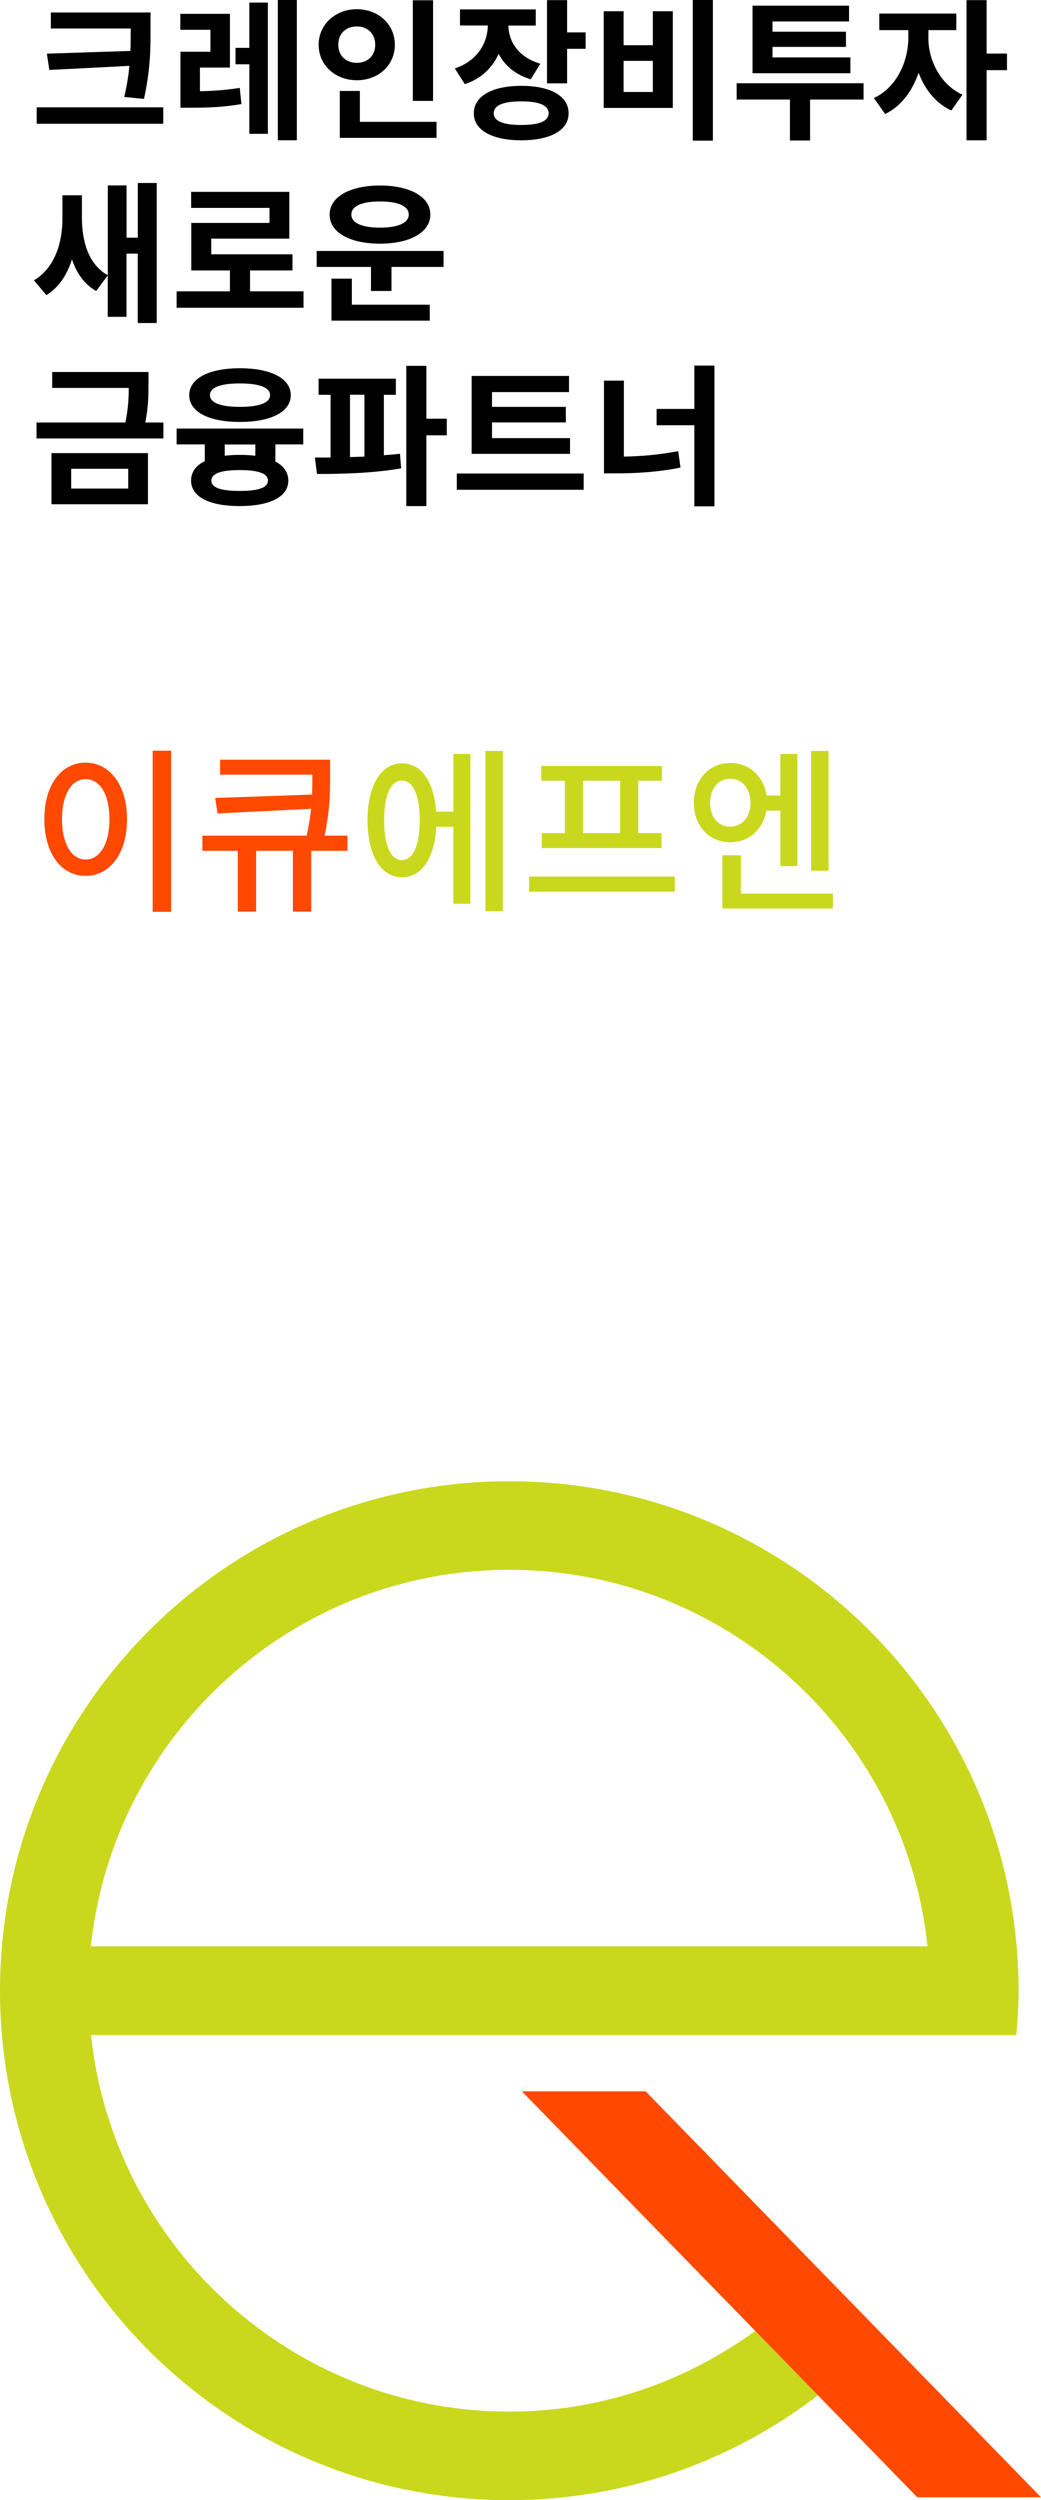 <?xml version="1.0" encoding="UTF-8"?><svg id="Layer_1" xmlns="http://www.w3.org/2000/svg" viewBox="0 0 152.76 366.7"><defs><style>.cls-1,.cls-2,.cls-3{stroke-width:0px;}.cls-2{fill:#cad81d;}.cls-3{fill:#ff4800;}</style></defs><path class="cls-2" d="m152.76,366.29l-58.01-59.53h-18.14l34.22,35.12c-10.15,7.4-22.59,11.84-36.09,11.84-31.84,0-58.13-24.24-61.38-55.24h135.78c.19-2.14.33-4.3.33-6.49,0-41.27-33.46-74.73-74.73-74.73S0,250.71,0,291.98s33.46,74.73,74.73,74.73c17.06,0,32.75-5.75,45.3-15.38l14.58,14.96h18.14Zm-78.03-136.04c31.84,0,58.12,24.24,61.38,55.23H13.34c3.26-30.99,29.54-55.23,61.38-55.23Z"/><path class="cls-3" d="m120.03,351.32l14.58,14.96h18.14l-58.01-59.53h-18.14l34.22,35.12"/><path class="cls-1" d="m23.96,15.74v2.41H5.38v-2.41h18.58Zm-4.82-8.26c.04-1.14.04-2.21.04-3.26v-.04H7.46V1.83h14.63v2.39c0,2.99,0,5.83-.96,10.29l-2.9-.29c.4-1.67.63-3.17.76-4.56l-11.75.6-.36-2.39,12.26-.4Z"/><path class="cls-1" d="m29.33,13.38c1.94-.04,3.77-.16,5.85-.49l.25,2.37c-2.66.47-4.93.54-7.5.54h-1.45V7.59h4.4v-3.22h-4.42v-2.34h7.28v7.88h-4.4v3.46ZM36.59.38h2.72v19.25h-2.72v-10.2h-2.03v-2.41h2.03V.38Zm6.97-.38v20.57h-2.79V0h2.79Z"/><path class="cls-1" d="m52.36,11.77c-3.15,0-5.6-2.21-5.6-5.2s2.46-5.22,5.6-5.22,5.58,2.19,5.58,5.22-2.43,5.2-5.58,5.2Zm0-2.55c1.54,0,2.7-1,2.7-2.66s-1.16-2.68-2.7-2.68-2.72.98-2.72,2.68,1.21,2.66,2.72,2.66Zm11.7,8.66v2.34h-14.2v-6.88h2.95v4.53h11.25Zm-.51-3.08h-2.97V.04h2.97v14.76Z"/><path class="cls-1" d="m77.88,11.63c-2.26-.67-3.82-2.03-4.71-3.73-.92,2.03-2.55,3.66-4.96,4.44l-1.47-2.3c3.33-1.12,4.8-3.73,4.85-6.3h-4.09V1.38h11.12v2.37h-4.02c.04,2.34,1.45,4.64,4.69,5.6l-1.41,2.28Zm5.56,4.98c0,2.5-2.68,3.97-6.94,3.97s-6.97-1.47-6.97-3.97,2.68-4.02,6.97-4.02,6.94,1.5,6.94,4.02Zm-2.93,0c0-1.18-1.41-1.74-4.02-1.74s-4.04.56-4.04,1.74,1.41,1.72,4.04,1.72,4.02-.56,4.02-1.72Zm5.43-11.86v2.41h-2.72v5.07h-2.95V.02h2.95v4.73h2.72Z"/><path class="cls-1" d="m91.51,1.65v4.98h4.29V1.65h2.93v14.18h-10.14V1.65h2.92Zm0,11.84h4.29v-4.56h-4.29v4.56ZM104.61,0v20.63h-2.95V0h2.95Z"/><path class="cls-1" d="m126.73,14.6h-7.86v6.01h-2.95v-6.01h-7.82v-2.39h18.62v2.39Zm-1.94-3.86h-14.36V.83h14.16v2.32h-11.23v1.5h10.78v2.23h-10.78v1.54h11.43v2.32Z"/><path class="cls-1" d="m136.23,5.56c0,3.13,1.63,6.77,5,8.33l-1.63,2.32c-2.28-1.05-3.89-3.1-4.8-5.54-.92,2.68-2.57,4.93-4.91,6.05l-1.65-2.34c3.37-1.56,5.05-5.43,5.05-8.82v-1.14h-4.26V1.99h11.3v2.43h-4.09v1.14Zm11.54,4.73h-2.99v10.29h-2.95V.02h2.95v7.84h2.99v2.43Z"/><path class="cls-1" d="m23,26.81v20.57h-2.79v-10.18h-1.65v9.27h-2.75v-6.07l-1.7,2.28c-1.74-.98-2.88-2.63-3.55-4.64-.71,2.26-1.92,4.13-3.75,5.25l-1.83-2.17c3.08-1.83,4.18-5.54,4.18-9.02v-3.46h2.86v3.24c0,3.55.96,6.9,3.8,8.49v-13.17h2.75v7.66h1.65v-8.02h2.79Z"/><path class="cls-1" d="m44.54,42.73v2.41h-18.62v-2.41h7.82v-3.06h-5.67v-6.97h11.48v-2.21h-11.5v-2.35h14.4v6.86h-11.45v2.3h11.92v2.37h-6.23v3.06h7.86Z"/><path class="cls-1" d="m65.09,36.81v2.34h-7.64v3.53h-3.01v-3.53h-7.97v-2.34h18.62Zm-16.72-5.34c0-2.59,2.97-4.26,7.39-4.26s7.39,1.67,7.39,4.26-2.95,4.27-7.39,4.27-7.39-1.65-7.39-4.27Zm3.26,13.22h11.43v2.34h-14.42v-6.16h2.99v3.82Zm-.07-13.22c0,1.27,1.63,1.92,4.2,1.92s4.22-.65,4.22-1.92-1.61-1.92-4.22-1.92-4.2.65-4.2,1.92Z"/><path class="cls-1" d="m23.98,61.97v2.34H5.36v-2.34h13.04c.42-2.05.49-3.64.49-5.07H7.66v-2.34h14.13v1.65c0,1.65,0,3.39-.47,5.76h2.66Zm-16.43,4.49h14.16v7.5H7.55v-7.5Zm2.9,5.2h8.37v-2.9h-8.37v2.9Z"/><path class="cls-1" d="m40.41,65.19v2.5c1.23.65,1.9,1.61,1.9,2.79,0,2.39-2.7,3.75-7.15,3.75s-7.12-1.36-7.12-3.75c0-1.23.71-2.21,2.01-2.84v-2.46h-4.13v-2.32h18.58v2.32h-4.09Zm-12.64-7.23c0-2.46,2.9-3.95,7.44-3.95s7.46,1.5,7.46,3.95-2.9,3.93-7.46,3.93-7.44-1.47-7.44-3.93Zm3.04,0c0,1.14,1.61,1.72,4.4,1.72s4.42-.58,4.42-1.72-1.61-1.72-4.42-1.72-4.4.56-4.4,1.72Zm8.51,12.53c0-1.05-1.41-1.54-4.15-1.54s-4.15.49-4.15,1.54,1.41,1.52,4.15,1.52,4.15-.47,4.15-1.52Zm-1.85-5.29h-4.49v1.65c.67-.09,1.41-.13,2.19-.13.83,0,1.61.04,2.3.13v-1.65Z"/><path class="cls-1" d="m56.32,66.77c.8-.07,1.61-.11,2.37-.22l.18,2.14c-4.18.74-8.84.83-12.35.83l-.31-2.41h2.3v-9.2h-1.76v-2.37h11.34v2.37h-1.76v8.86Zm-4.96.27c.69-.02,1.41-.04,2.12-.07v-9.07h-2.12v9.13Zm14.2-3.19h-2.99v10.38h-2.95v-20.57h2.95v7.75h2.99v2.43Z"/><path class="cls-1" d="m85.65,69.45v2.39h-18.62v-2.39h18.62Zm-1.99-2.88h-14.45v-11.43h14.29v2.37h-11.3v2.17h10.83v2.28h-10.83v2.3h11.45v2.32Z"/><path class="cls-1" d="m91.55,66.97c2.57-.04,5.23-.27,7.97-.8l.34,2.41c-3.33.67-6.45.85-9.49.85h-1.74v-13.6h2.92v11.14Zm13.29-13.35v20.65h-2.95v-11.9h-5.54v-2.39h5.54v-6.36h2.95Z"/><path class="cls-3" d="m18.64,120.15c0,5.11-2.56,8.32-6.08,8.32s-6.05-3.21-6.05-8.32,2.56-8.29,6.05-8.29,6.08,3.23,6.08,8.29Zm-9.54,0c0,3.7,1.43,5.92,3.47,5.92s3.49-2.22,3.49-5.92-1.43-5.87-3.49-5.87-3.47,2.22-3.47,5.87Zm16.01-10.04v23.63h-2.71v-23.63h2.71Z"/><path class="cls-3" d="m51.02,124.79h-5.35v8.92h-2.69v-8.92h-5.4v8.92h-2.69v-8.92h-5.19v-2.22h15.31c.31-1.46.52-2.74.65-3.94l-13.74.68-.34-2.27,14.21-.5c.05-1.04.05-1.98.05-2.92h-13.54v-2.19h16.14v2.17c0,2.43,0,5.14-.81,8.97h3.36v2.22Z"/><path class="cls-2" d="m66.52,110.58h2.5v21.98h-2.5v-11.29h-2.5c-.23,4.59-2.16,7.41-5.03,7.41-3.05,0-5.06-3.21-5.06-8.37s2.01-8.35,5.06-8.35c2.82,0,4.72,2.69,5.01,7.09h2.53v-8.48Zm-4.93,9.73c0-3.73-.99-5.82-2.61-5.82s-2.61,2.09-2.61,5.82.99,5.84,2.61,5.84,2.61-2.11,2.61-5.84Zm12.21-10.17v23.52h-2.56v-23.52h2.56Z"/><path class="cls-2" d="m99.03,128.57v2.22h-21.39v-2.22h21.39Zm-16.14-14.06h-3.47v-2.16h17.71v2.16h-3.47v7.69h3.42v2.19h-17.58v-2.19h3.39v-7.69Zm8.11,0h-5.42v7.69h5.42v-7.69Z"/><path class="cls-2" d="m112.45,118.9c-.44,2.76-2.56,4.64-5.29,4.64-3.1,0-5.35-2.4-5.35-5.79s2.24-5.84,5.35-5.84c2.79,0,4.9,1.93,5.32,4.77h2.03v-6.1h2.5v16.46h-2.5v-8.14h-2.06Zm-5.29,2.35c1.72,0,2.97-1.41,2.97-3.49s-1.25-3.55-2.97-3.55-2.95,1.38-2.95,3.55,1.25,3.49,2.95,3.49Zm15.07,9.81v2.19h-16.22v-7.8h2.71v5.61h13.51Zm-.65-3.34h-2.56v-17.58h2.56v17.58Z"/></svg>